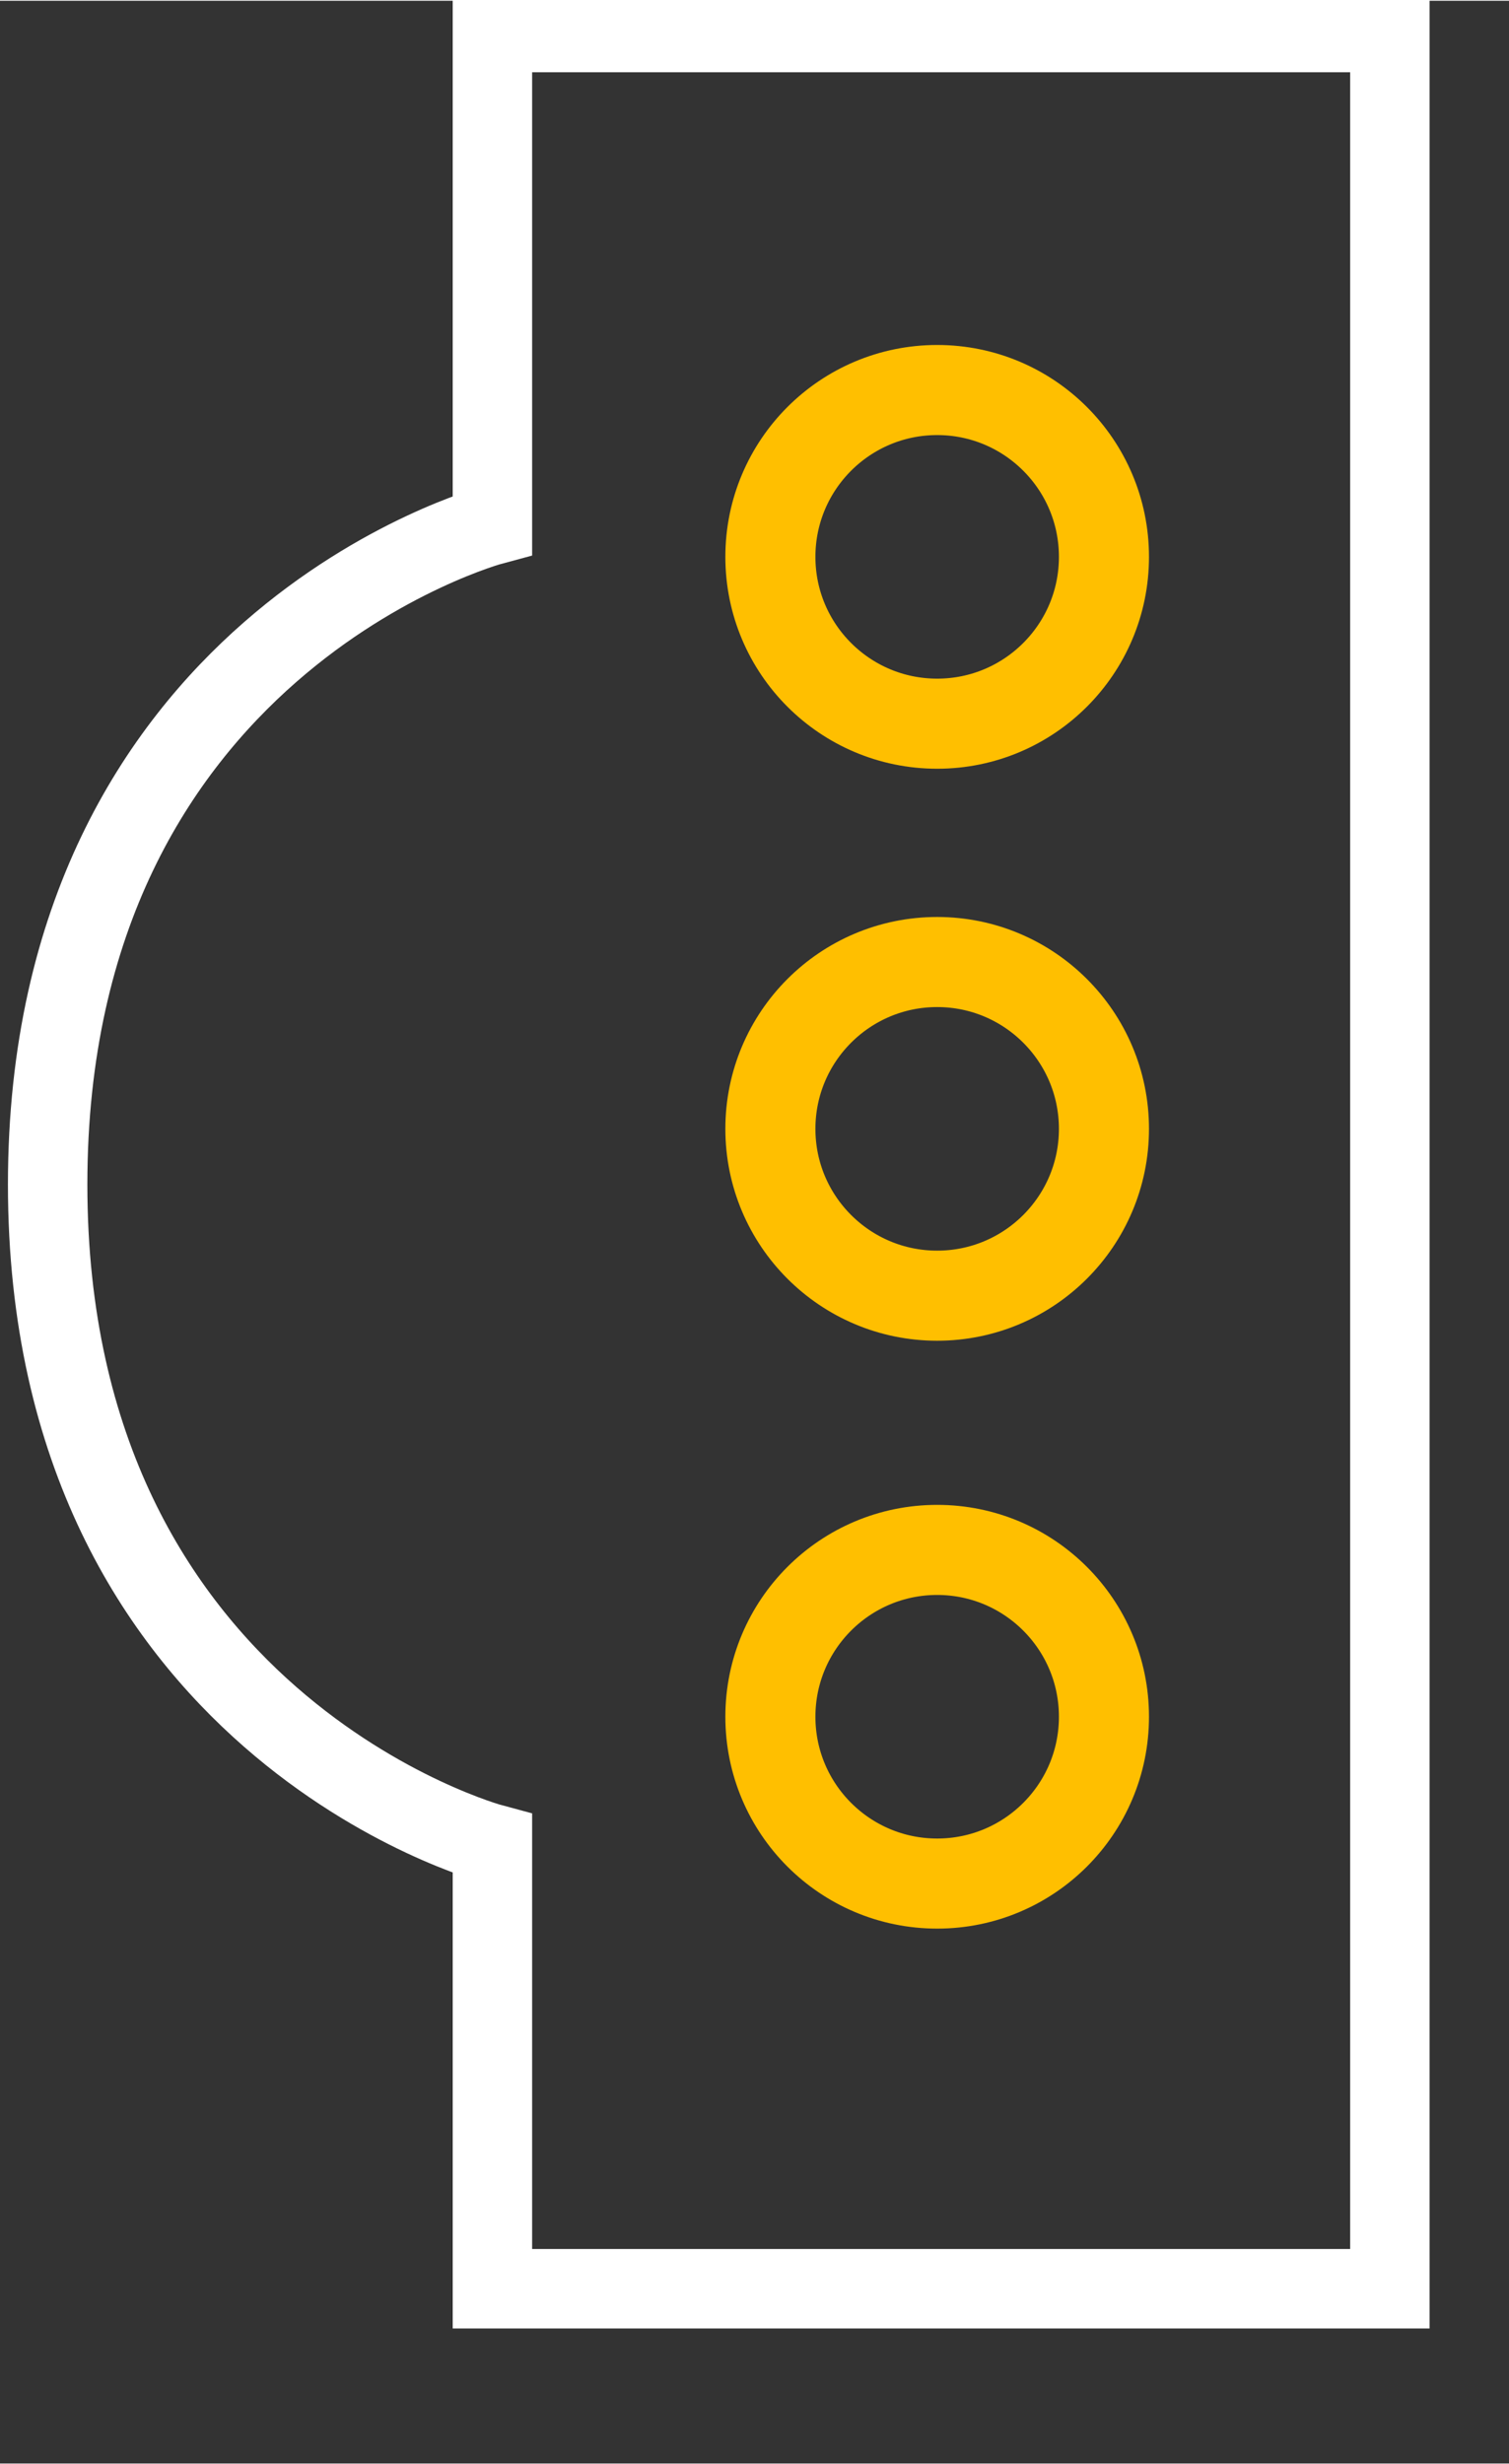 <?xml version="1.0" encoding="utf-8"?>
<!-- Generator: Adobe Illustrator 19.1.0, SVG Export Plug-In . SVG Version: 6.00 Build 0)  -->
<svg version="1.2" baseProfile="tiny" id="_x30_" xmlns:xml="http://www.w3.org/XML/1998/namespace"
	 xmlns="http://www.w3.org/2000/svg" xmlns:xlink="http://www.w3.org/1999/xlink" x="0px" y="0px" viewBox="-29 136 19 31"
	 xml:space="preserve" width="0.264in"  height="0.431in">
<rect x="-29" y="136" width="19" height="31" fill="#333333" stroke="none"/>
<desc  id="0.0" oldid="0.0">
	<referenceFile  id="0.0.0" oldid="0.0.0">pcb.svg</referenceFile>
</desc>
<g id="copper0">
	<g id="copper1">
		<circle id="connector0pin" fill="none" stroke="#FFBF00" stroke-width="1.134" cx="-17.2" cy="143" r="2.1"/>
		<circle id="connector1pin" fill="none" stroke="#FFBF00" stroke-width="1.134" cx="-17.2" cy="150.2" r="2.1"/>
		<circle id="connector2pin" fill="none" stroke="#FFBF00" stroke-width="1.134" cx="-17.2" cy="157.6" r="2.1"/>
	</g>
</g>
<g id="silkscreen">
	<path id="_x30_.3.0" fill="none" stroke="#FFFFFF" d="M-11.5,164.8h-11.3v-5.6c0,0-5.6-1.5-5.6-8.3c0-6.8,5.6-8.3,5.6-8.3v-6.2
		h11.3L-11.5,164.8L-11.5,164.8z"/>
</g>
</svg>
